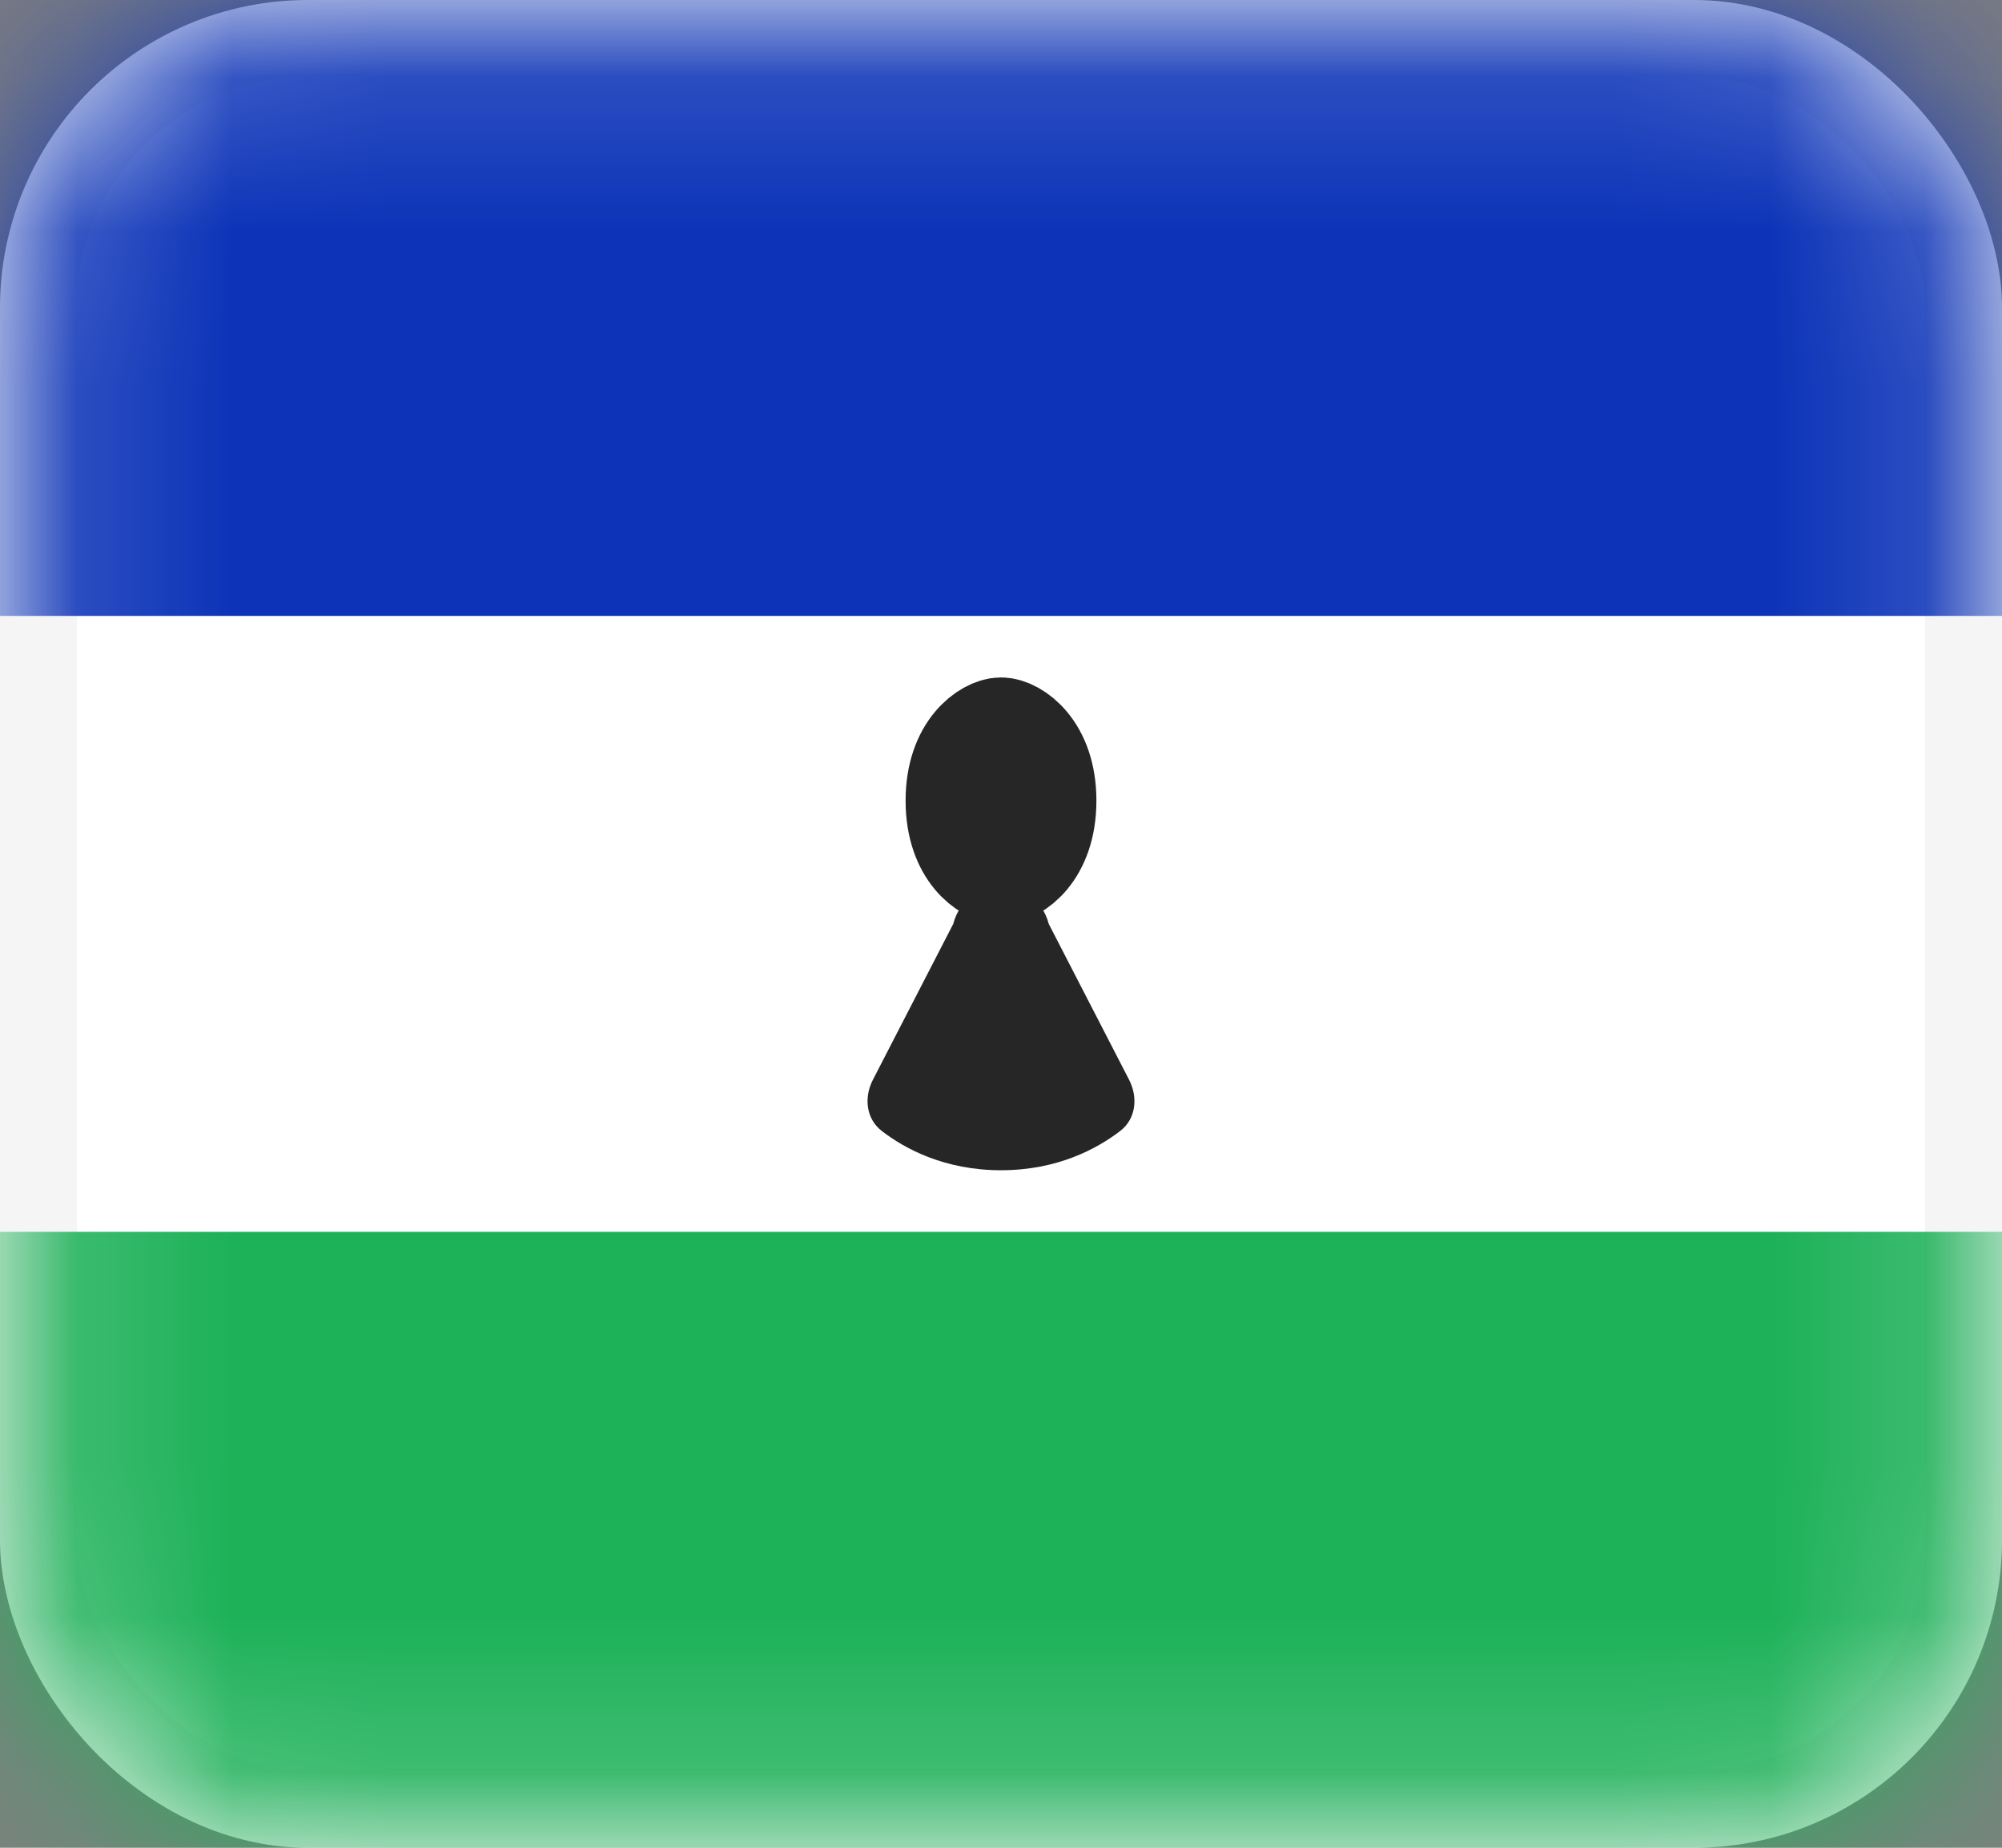 <svg width="13" height="12" fill="none" xmlns="http://www.w3.org/2000/svg"><rect width="100%" height="100%" fill="#808080" stroke="none"/><rect x=".25" y=".25" width="12.5" height="11.5" rx="1.75" fill="#fff" stroke="#F5F5F5" stroke-width=".5"/><mask id="a" maskUnits="userSpaceOnUse" x="0" y="0" width="13" height="12"><rect x=".25" y=".25" width="12.5" height="11.5" rx="1.75" fill="#fff" stroke="#fff" stroke-width=".5"/></mask><g mask="url(#a)"><path fill-rule="evenodd" clip-rule="evenodd" d="M0 4h13V0H0v4z" fill="#0C33B8"/><path fill-rule="evenodd" clip-rule="evenodd" d="M0 12h13V8H0v4z" fill="#1DB158"/><path fill-rule="evenodd" clip-rule="evenodd" d="M6.19 6c.083-.32.537-.32.62 0l.521 1.011c.06.115.046.255-.057.334-.15.115-.407.255-.774.255-.367 0-.625-.14-.774-.255-.103-.079-.117-.219-.057-.334L6.19 6z" fill="#262626"/><path d="M6.786 5.2c0 .342-.203.467-.286.467-.083 0-.286-.125-.286-.467s.203-.467.286-.467c.083 0 .286.125.286.467z" stroke="#262626" stroke-width=".667"/></g></svg>